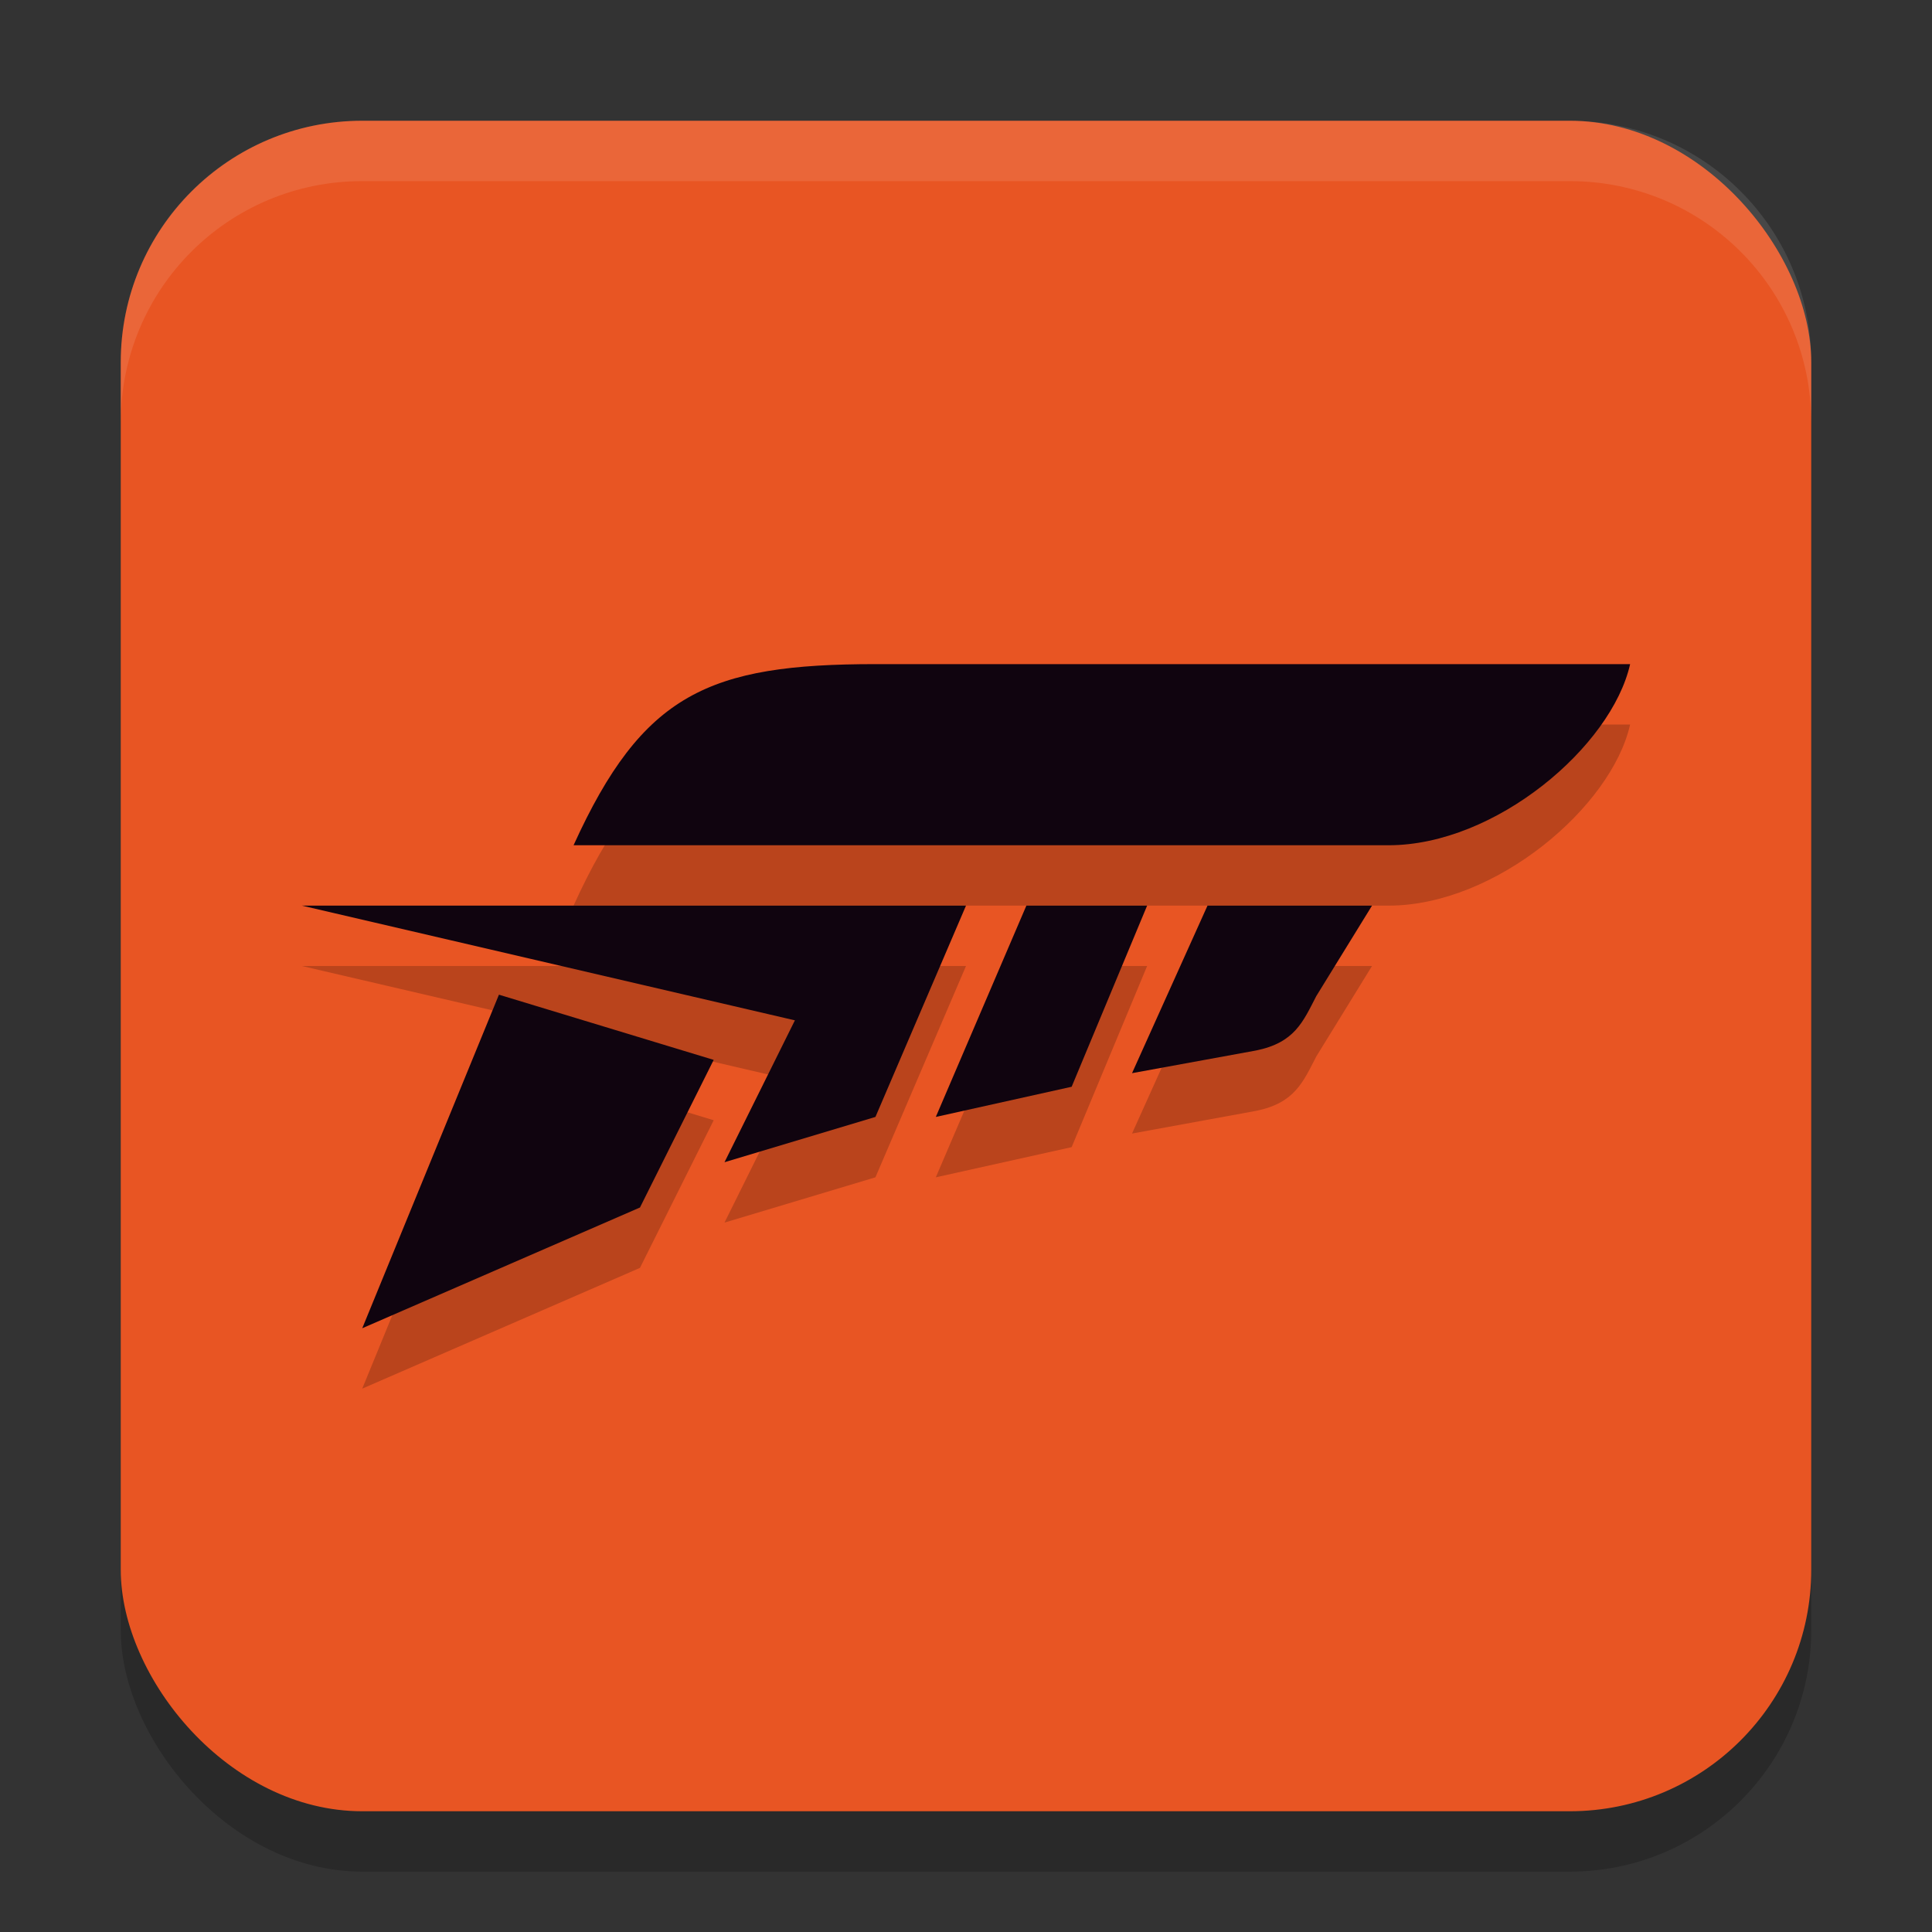 <svg xmlns="http://www.w3.org/2000/svg" width="32" height="32" version="1.1">
 <rect width="100%" height="100%" fill="#333333" stroke="none"/>
 <rect style="opacity:0.2" width="28" height="28" x="2" y="3" ry="4"/>
 <rect style="fill:#e85523" width="28" height="28" x="2" y="2" ry="4"/>
 <path style="opacity:0.2" d="m14.5 12c-2.761 0-3.857 0.486-5 3h13.5c1.77 0 3.692-1.633 4-3zm-9.5 4 8.166 1.9-1.166 2.35 2.5-0.75 1.5-3.5zm12 0-1.5 3.5 2.25-0.5 1.25-3zm3 0-1.25 2.775 2.051-0.375c0.644-0.129 0.782-0.479 1-0.9l0.924-1.5zm-11.736 1.475-2.264 5.525 4.6-2 1.221-2.445z"/>
 <path style="fill:#10040f" d="m14.5 11c-2.761 0-3.857 0.486-5 3h13.5c1.77 0 3.692-1.633 4-3zm-9.5 4 8.166 1.9-1.166 2.35 2.5-0.75 1.5-3.5zm12 0-1.5 3.5 2.25-0.5 1.25-3zm3 0-1.25 2.775 2.051-0.375c0.644-0.129 0.782-0.479 1-0.9l0.924-1.5zm-11.736 1.475-2.264 5.525 4.6-2 1.221-2.445z"/>
 <path style="fill:#ffffff;opacity:0.1" d="m6 2c-2.216 0-4 1.784-4 4v1c0-2.216 1.784-4 4-4h20c2.216 0 4 1.784 4 4v-1c0-2.216-1.784-4-4-4h-20z"/>
</svg>
